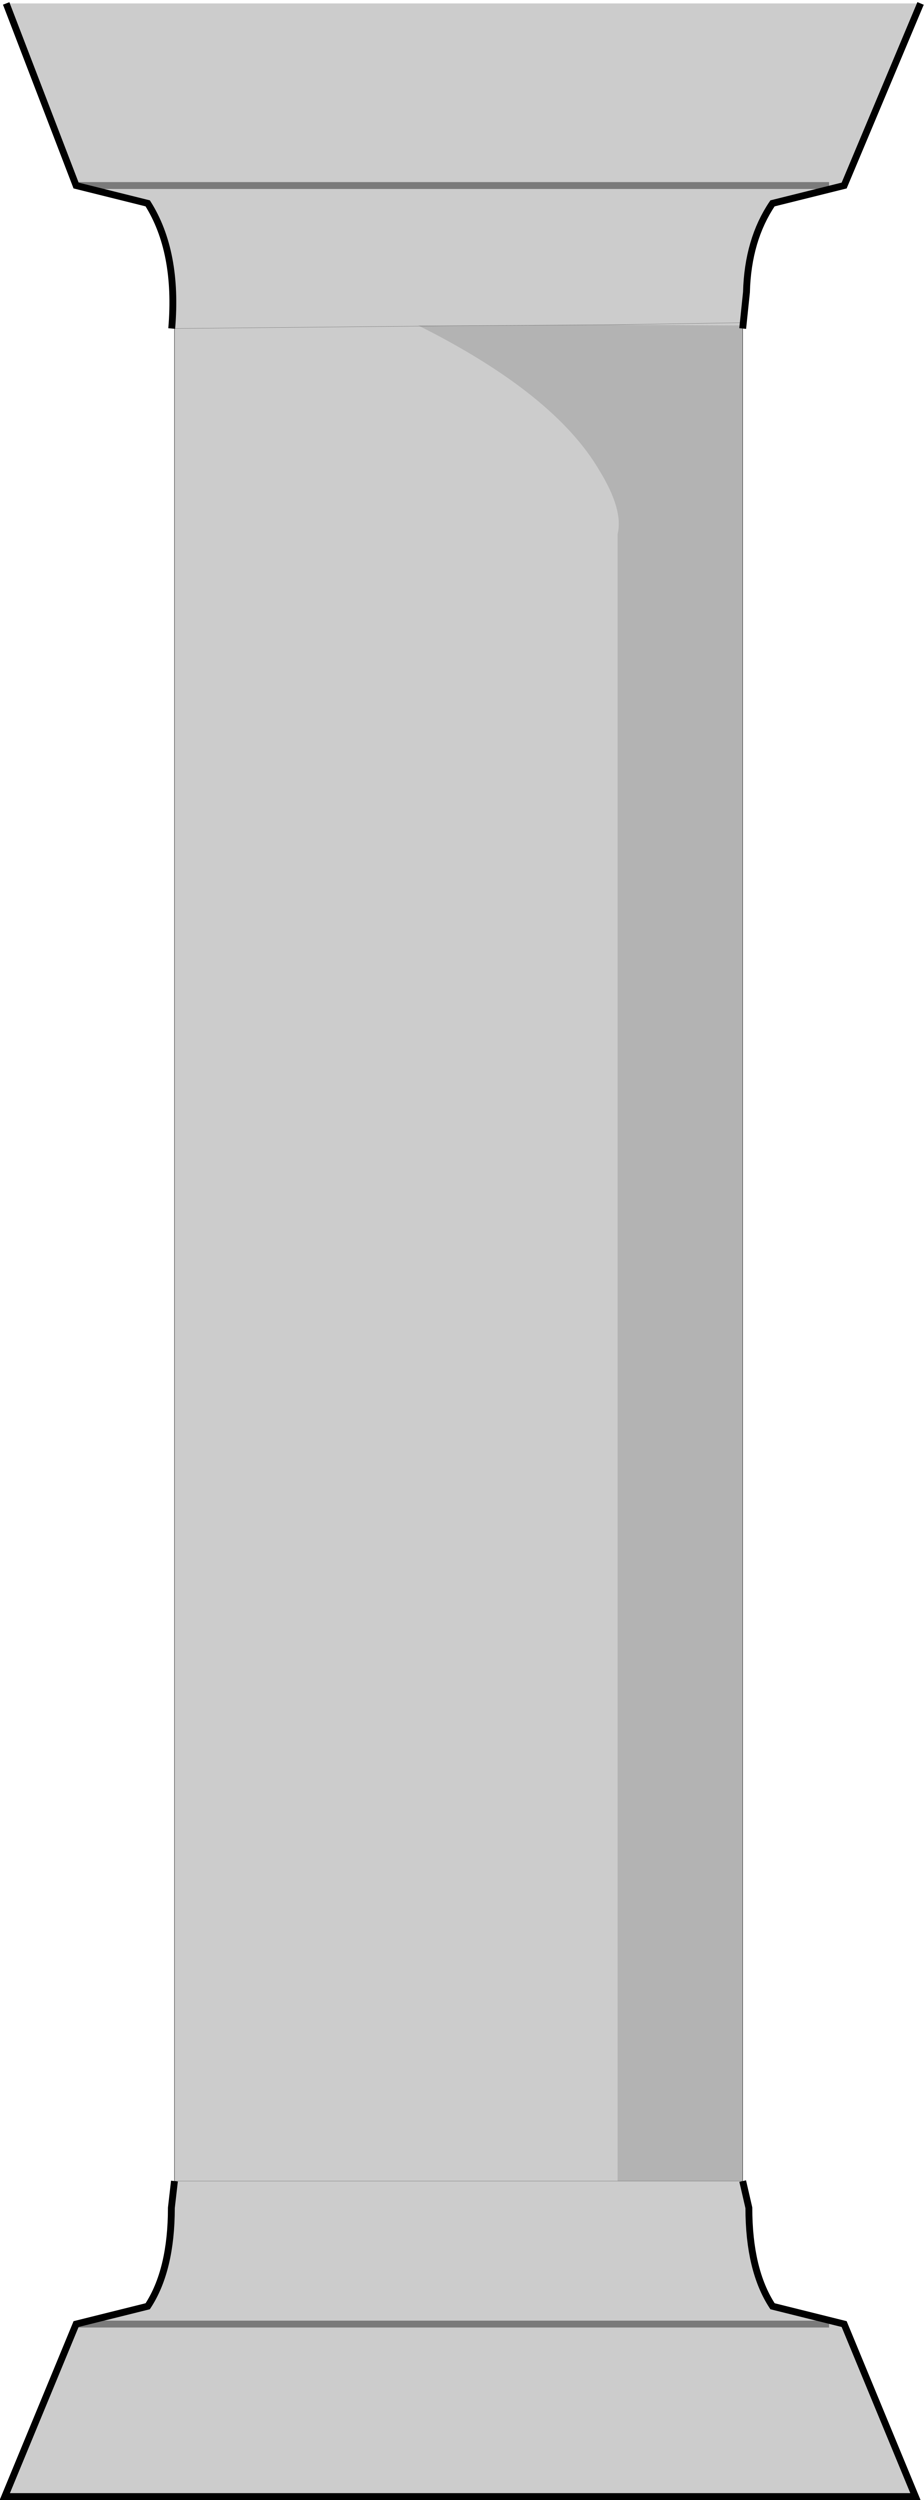 <?xml version="1.0" encoding="UTF-8" standalone="no"?>
<svg xmlns:xlink="http://www.w3.org/1999/xlink" height="364.5px" width="134.8px" xmlns="http://www.w3.org/2000/svg">
  <g transform="matrix(1.0, 0.0, 0.0, 1.0, 67.5, 182.25)">
    <path d="M66.8 -181.75 L55.65 -155.2 45.2 -152.6 Q41.6 -147.3 41.4 -139.65 L40.85 -134.35 40.85 -134.8 40.85 -135.2 40.85 -134.8 21.35 -134.9 -2.2 -134.75 -6.5 -134.8 -6.3 -134.7 -42.05 -134.35 -42.45 -134.35 Q-41.5 -145.55 -45.95 -152.6 L-56.4 -155.2 -66.6 -181.75 66.8 -181.75 M40.85 135.75 L41.75 139.65 Q41.75 148.75 45.2 154.0 L55.65 156.6 66.05 181.75 -66.8 181.75 -56.4 156.6 -45.95 154.0 Q-42.5 148.75 -42.5 139.65 L-42.05 135.75 -42.05 -134.35 -6.3 -134.7 Q13.5 -124.75 20.0 -113.55 23.45 -107.9 22.6 -104.4 L22.6 135.75 40.85 135.75 M40.85 -135.2 L21.35 -134.9 40.85 -135.2 M53.45 156.6 L-56.4 156.6 53.45 156.6 M53.45 -155.2 L-56.4 -155.2 53.45 -155.2 M-42.05 135.75 L22.6 135.75 -42.05 135.75" fill="#000000" fill-opacity="0.2" fill-rule="evenodd" stroke="none"/>
    <path d="M40.85 -134.35 L40.85 135.75 22.6 135.75 22.6 -104.4 Q23.45 -107.9 20.0 -113.55 13.5 -124.75 -6.3 -134.7 L-2.2 -134.75 -6.3 -134.7 -6.5 -134.8 -2.2 -134.75 21.35 -134.9 40.85 -134.8 40.85 -134.35" fill="#000000" fill-opacity="0.298" fill-rule="evenodd" stroke="none"/>
    <path d="M66.8 -181.75 L55.65 -155.2 45.2 -152.6 Q41.6 -147.3 41.4 -139.65 L40.85 -134.35 M40.85 135.75 L41.75 139.65 Q41.75 148.75 45.2 154.0 L55.65 156.6 66.05 181.75 -66.8 181.75 -56.4 156.6 -45.95 154.0 Q-42.5 148.75 -42.5 139.65 L-42.05 135.75 M-42.45 -134.35 Q-41.5 -145.55 -45.95 -152.6 L-56.4 -155.2 -66.6 -181.75" fill="none" stroke="#000000" stroke-linecap="butt" stroke-linejoin="miter-clip" stroke-miterlimit="4.0" stroke-width="1.0"/>
    <path d="M40.85 -134.35 L40.85 135.75 M-42.05 135.75 L-42.05 -134.35 M40.85 -134.8 L40.85 -134.35 M40.85 -135.2 L40.85 -134.8" fill="none" stroke="#000000" stroke-linecap="butt" stroke-linejoin="miter-clip" stroke-miterlimit="4.0" stroke-width="0.05"/>
    <path d="M22.6 135.75 L40.85 135.75 M21.35 -134.9 L-2.2 -134.75 -6.3 -134.7 -42.05 -134.35 M21.35 -134.9 L40.85 -135.2 M22.6 135.75 L-42.05 135.75" fill="none" stroke="#000000" stroke-linecap="butt" stroke-linejoin="miter-clip" stroke-miterlimit="4.0" stroke-opacity="0.4" stroke-width="0.05"/>
    <path d="M-56.4 -155.2 L53.45 -155.2 M-56.4 156.6 L53.45 156.6" fill="none" stroke="#000000" stroke-linecap="butt" stroke-linejoin="miter-clip" stroke-miterlimit="4.0" stroke-opacity="0.4" stroke-width="1.0"/>
  </g>
</svg>
